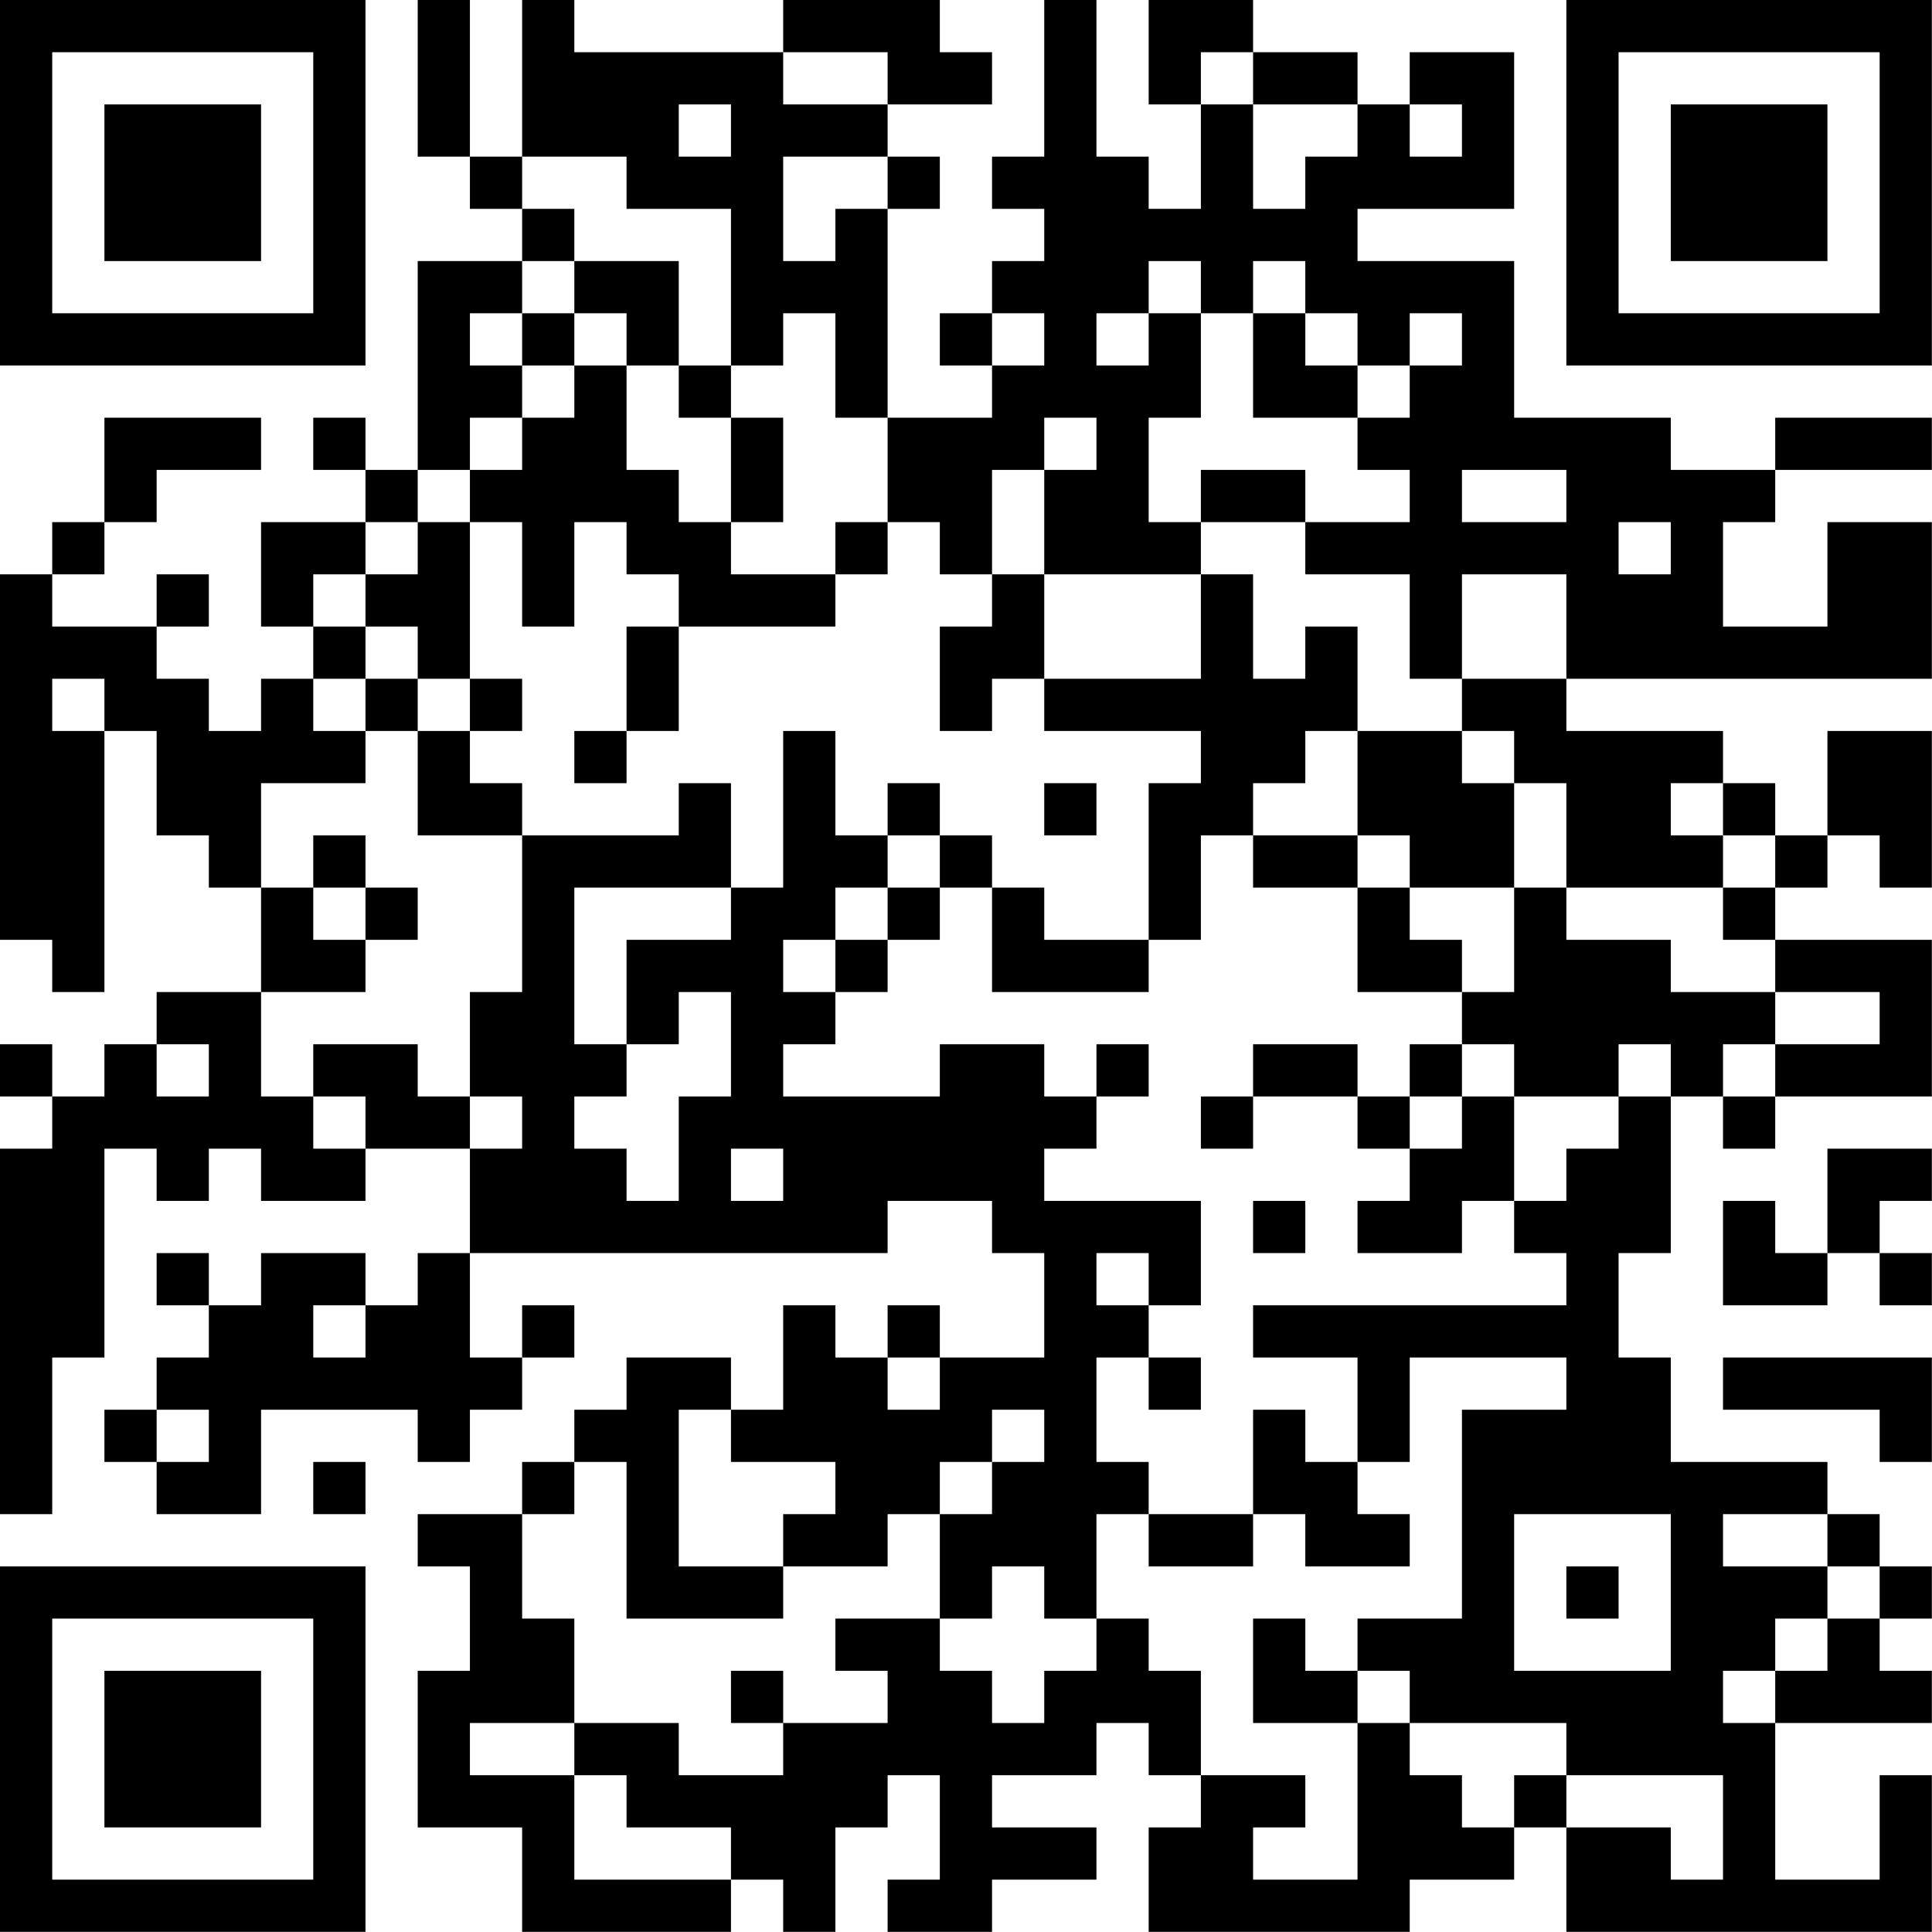 <?xml version="1.0" encoding="UTF-8"?>
<svg xmlns="http://www.w3.org/2000/svg" version="1.1" width="200" height="200" viewBox="0 0 200 200"><rect x="0" y="0" width="200" height="200" fill="#ffffff"/><g transform="scale(5.405)"><g transform="translate(0,0)"><path fill-rule="evenodd" d="M8 0L8 3L9 3L9 4L10 4L10 5L8 5L8 9L7 9L7 8L6 8L6 9L7 9L7 10L5 10L5 12L6 12L6 13L5 13L5 14L4 14L4 13L3 13L3 12L4 12L4 11L3 11L3 12L1 12L1 11L2 11L2 10L3 10L3 9L5 9L5 8L2 8L2 10L1 10L1 11L0 11L0 18L1 18L1 19L2 19L2 14L3 14L3 16L4 16L4 17L5 17L5 19L3 19L3 20L2 20L2 21L1 21L1 20L0 20L0 21L1 21L1 22L0 22L0 29L1 29L1 26L2 26L2 22L3 22L3 23L4 23L4 22L5 22L5 23L7 23L7 22L9 22L9 24L8 24L8 25L7 25L7 24L5 24L5 25L4 25L4 24L3 24L3 25L4 25L4 26L3 26L3 27L2 27L2 28L3 28L3 29L5 29L5 27L8 27L8 28L9 28L9 27L10 27L10 26L11 26L11 25L10 25L10 26L9 26L9 24L17 24L17 23L19 23L19 24L20 24L20 26L18 26L18 25L17 25L17 26L16 26L16 25L15 25L15 27L14 27L14 26L12 26L12 27L11 27L11 28L10 28L10 29L8 29L8 30L9 30L9 32L8 32L8 35L10 35L10 37L14 37L14 36L15 36L15 37L16 37L16 35L17 35L17 34L18 34L18 36L17 36L17 37L19 37L19 36L21 36L21 35L19 35L19 34L21 34L21 33L22 33L22 34L23 34L23 35L22 35L22 37L27 37L27 36L29 36L29 35L30 35L30 37L37 37L37 34L36 34L36 36L34 36L34 33L37 33L37 32L36 32L36 31L37 31L37 30L36 30L36 29L35 29L35 28L32 28L32 26L31 26L31 24L32 24L32 21L33 21L33 22L34 22L34 21L37 21L37 18L34 18L34 17L35 17L35 16L36 16L36 17L37 17L37 14L35 14L35 16L34 16L34 15L33 15L33 14L30 14L30 13L37 13L37 10L35 10L35 12L33 12L33 10L34 10L34 9L37 9L37 8L34 8L34 9L32 9L32 8L29 8L29 5L26 5L26 4L29 4L29 1L27 1L27 2L26 2L26 1L24 1L24 0L22 0L22 2L23 2L23 4L22 4L22 3L21 3L21 0L20 0L20 3L19 3L19 4L20 4L20 5L19 5L19 6L18 6L18 7L19 7L19 8L17 8L17 4L18 4L18 3L17 3L17 2L19 2L19 1L18 1L18 0L15 0L15 1L11 1L11 0L10 0L10 3L9 3L9 0ZM15 1L15 2L17 2L17 1ZM23 1L23 2L24 2L24 4L25 4L25 3L26 3L26 2L24 2L24 1ZM13 2L13 3L14 3L14 2ZM27 2L27 3L28 3L28 2ZM10 3L10 4L11 4L11 5L10 5L10 6L9 6L9 7L10 7L10 8L9 8L9 9L8 9L8 10L7 10L7 11L6 11L6 12L7 12L7 13L6 13L6 14L7 14L7 15L5 15L5 17L6 17L6 18L7 18L7 19L5 19L5 21L6 21L6 22L7 22L7 21L6 21L6 20L8 20L8 21L9 21L9 22L10 22L10 21L9 21L9 19L10 19L10 16L13 16L13 15L14 15L14 17L11 17L11 20L12 20L12 21L11 21L11 22L12 22L12 23L13 23L13 21L14 21L14 19L13 19L13 20L12 20L12 18L14 18L14 17L15 17L15 14L16 14L16 16L17 16L17 17L16 17L16 18L15 18L15 19L16 19L16 20L15 20L15 21L18 21L18 20L20 20L20 21L21 21L21 22L20 22L20 23L23 23L23 25L22 25L22 24L21 24L21 25L22 25L22 26L21 26L21 28L22 28L22 29L21 29L21 31L20 31L20 30L19 30L19 31L18 31L18 29L19 29L19 28L20 28L20 27L19 27L19 28L18 28L18 29L17 29L17 30L15 30L15 29L16 29L16 28L14 28L14 27L13 27L13 30L15 30L15 31L12 31L12 28L11 28L11 29L10 29L10 31L11 31L11 33L9 33L9 34L11 34L11 36L14 36L14 35L12 35L12 34L11 34L11 33L13 33L13 34L15 34L15 33L17 33L17 32L16 32L16 31L18 31L18 32L19 32L19 33L20 33L20 32L21 32L21 31L22 31L22 32L23 32L23 34L25 34L25 35L24 35L24 36L26 36L26 33L27 33L27 34L28 34L28 35L29 35L29 34L30 34L30 35L32 35L32 36L33 36L33 34L30 34L30 33L27 33L27 32L26 32L26 31L28 31L28 27L30 27L30 26L27 26L27 28L26 28L26 26L24 26L24 25L30 25L30 24L29 24L29 23L30 23L30 22L31 22L31 21L32 21L32 20L31 20L31 21L29 21L29 20L28 20L28 19L29 19L29 17L30 17L30 18L32 18L32 19L34 19L34 20L33 20L33 21L34 21L34 20L36 20L36 19L34 19L34 18L33 18L33 17L34 17L34 16L33 16L33 15L32 15L32 16L33 16L33 17L30 17L30 15L29 15L29 14L28 14L28 13L30 13L30 11L28 11L28 13L27 13L27 11L25 11L25 10L27 10L27 9L26 9L26 8L27 8L27 7L28 7L28 6L27 6L27 7L26 7L26 6L25 6L25 5L24 5L24 6L23 6L23 5L22 5L22 6L21 6L21 7L22 7L22 6L23 6L23 8L22 8L22 10L23 10L23 11L20 11L20 9L21 9L21 8L20 8L20 9L19 9L19 11L18 11L18 10L17 10L17 8L16 8L16 6L15 6L15 7L14 7L14 4L12 4L12 3ZM15 3L15 5L16 5L16 4L17 4L17 3ZM11 5L11 6L10 6L10 7L11 7L11 8L10 8L10 9L9 9L9 10L8 10L8 11L7 11L7 12L8 12L8 13L7 13L7 14L8 14L8 16L10 16L10 15L9 15L9 14L10 14L10 13L9 13L9 10L10 10L10 12L11 12L11 10L12 10L12 11L13 11L13 12L12 12L12 14L11 14L11 15L12 15L12 14L13 14L13 12L16 12L16 11L17 11L17 10L16 10L16 11L14 11L14 10L15 10L15 8L14 8L14 7L13 7L13 5ZM11 6L11 7L12 7L12 9L13 9L13 10L14 10L14 8L13 8L13 7L12 7L12 6ZM19 6L19 7L20 7L20 6ZM24 6L24 8L26 8L26 7L25 7L25 6ZM23 9L23 10L25 10L25 9ZM28 9L28 10L30 10L30 9ZM31 10L31 11L32 11L32 10ZM19 11L19 12L18 12L18 14L19 14L19 13L20 13L20 14L23 14L23 15L22 15L22 18L20 18L20 17L19 17L19 16L18 16L18 15L17 15L17 16L18 16L18 17L17 17L17 18L16 18L16 19L17 19L17 18L18 18L18 17L19 17L19 19L22 19L22 18L23 18L23 16L24 16L24 17L26 17L26 19L28 19L28 18L27 18L27 17L29 17L29 15L28 15L28 14L26 14L26 12L25 12L25 13L24 13L24 11L23 11L23 13L20 13L20 11ZM1 13L1 14L2 14L2 13ZM8 13L8 14L9 14L9 13ZM25 14L25 15L24 15L24 16L26 16L26 17L27 17L27 16L26 16L26 14ZM20 15L20 16L21 16L21 15ZM6 16L6 17L7 17L7 18L8 18L8 17L7 17L7 16ZM3 20L3 21L4 21L4 20ZM21 20L21 21L22 21L22 20ZM24 20L24 21L23 21L23 22L24 22L24 21L26 21L26 22L27 22L27 23L26 23L26 24L28 24L28 23L29 23L29 21L28 21L28 20L27 20L27 21L26 21L26 20ZM27 21L27 22L28 22L28 21ZM14 22L14 23L15 23L15 22ZM35 22L35 24L34 24L34 23L33 23L33 25L35 25L35 24L36 24L36 25L37 25L37 24L36 24L36 23L37 23L37 22ZM24 23L24 24L25 24L25 23ZM6 25L6 26L7 26L7 25ZM17 26L17 27L18 27L18 26ZM22 26L22 27L23 27L23 26ZM33 26L33 27L36 27L36 28L37 28L37 26ZM3 27L3 28L4 28L4 27ZM24 27L24 29L22 29L22 30L24 30L24 29L25 29L25 30L27 30L27 29L26 29L26 28L25 28L25 27ZM6 28L6 29L7 29L7 28ZM29 29L29 32L32 32L32 29ZM33 29L33 30L35 30L35 31L34 31L34 32L33 32L33 33L34 33L34 32L35 32L35 31L36 31L36 30L35 30L35 29ZM30 30L30 31L31 31L31 30ZM24 31L24 33L26 33L26 32L25 32L25 31ZM14 32L14 33L15 33L15 32ZM0 0L0 7L7 7L7 0ZM1 1L1 6L6 6L6 1ZM2 2L2 5L5 5L5 2ZM30 0L30 7L37 7L37 0ZM31 1L31 6L36 6L36 1ZM32 2L32 5L35 5L35 2ZM0 30L0 37L7 37L7 30ZM1 31L1 36L6 36L6 31ZM2 32L2 35L5 35L5 32Z" fill="#000000"/></g></g></svg>
